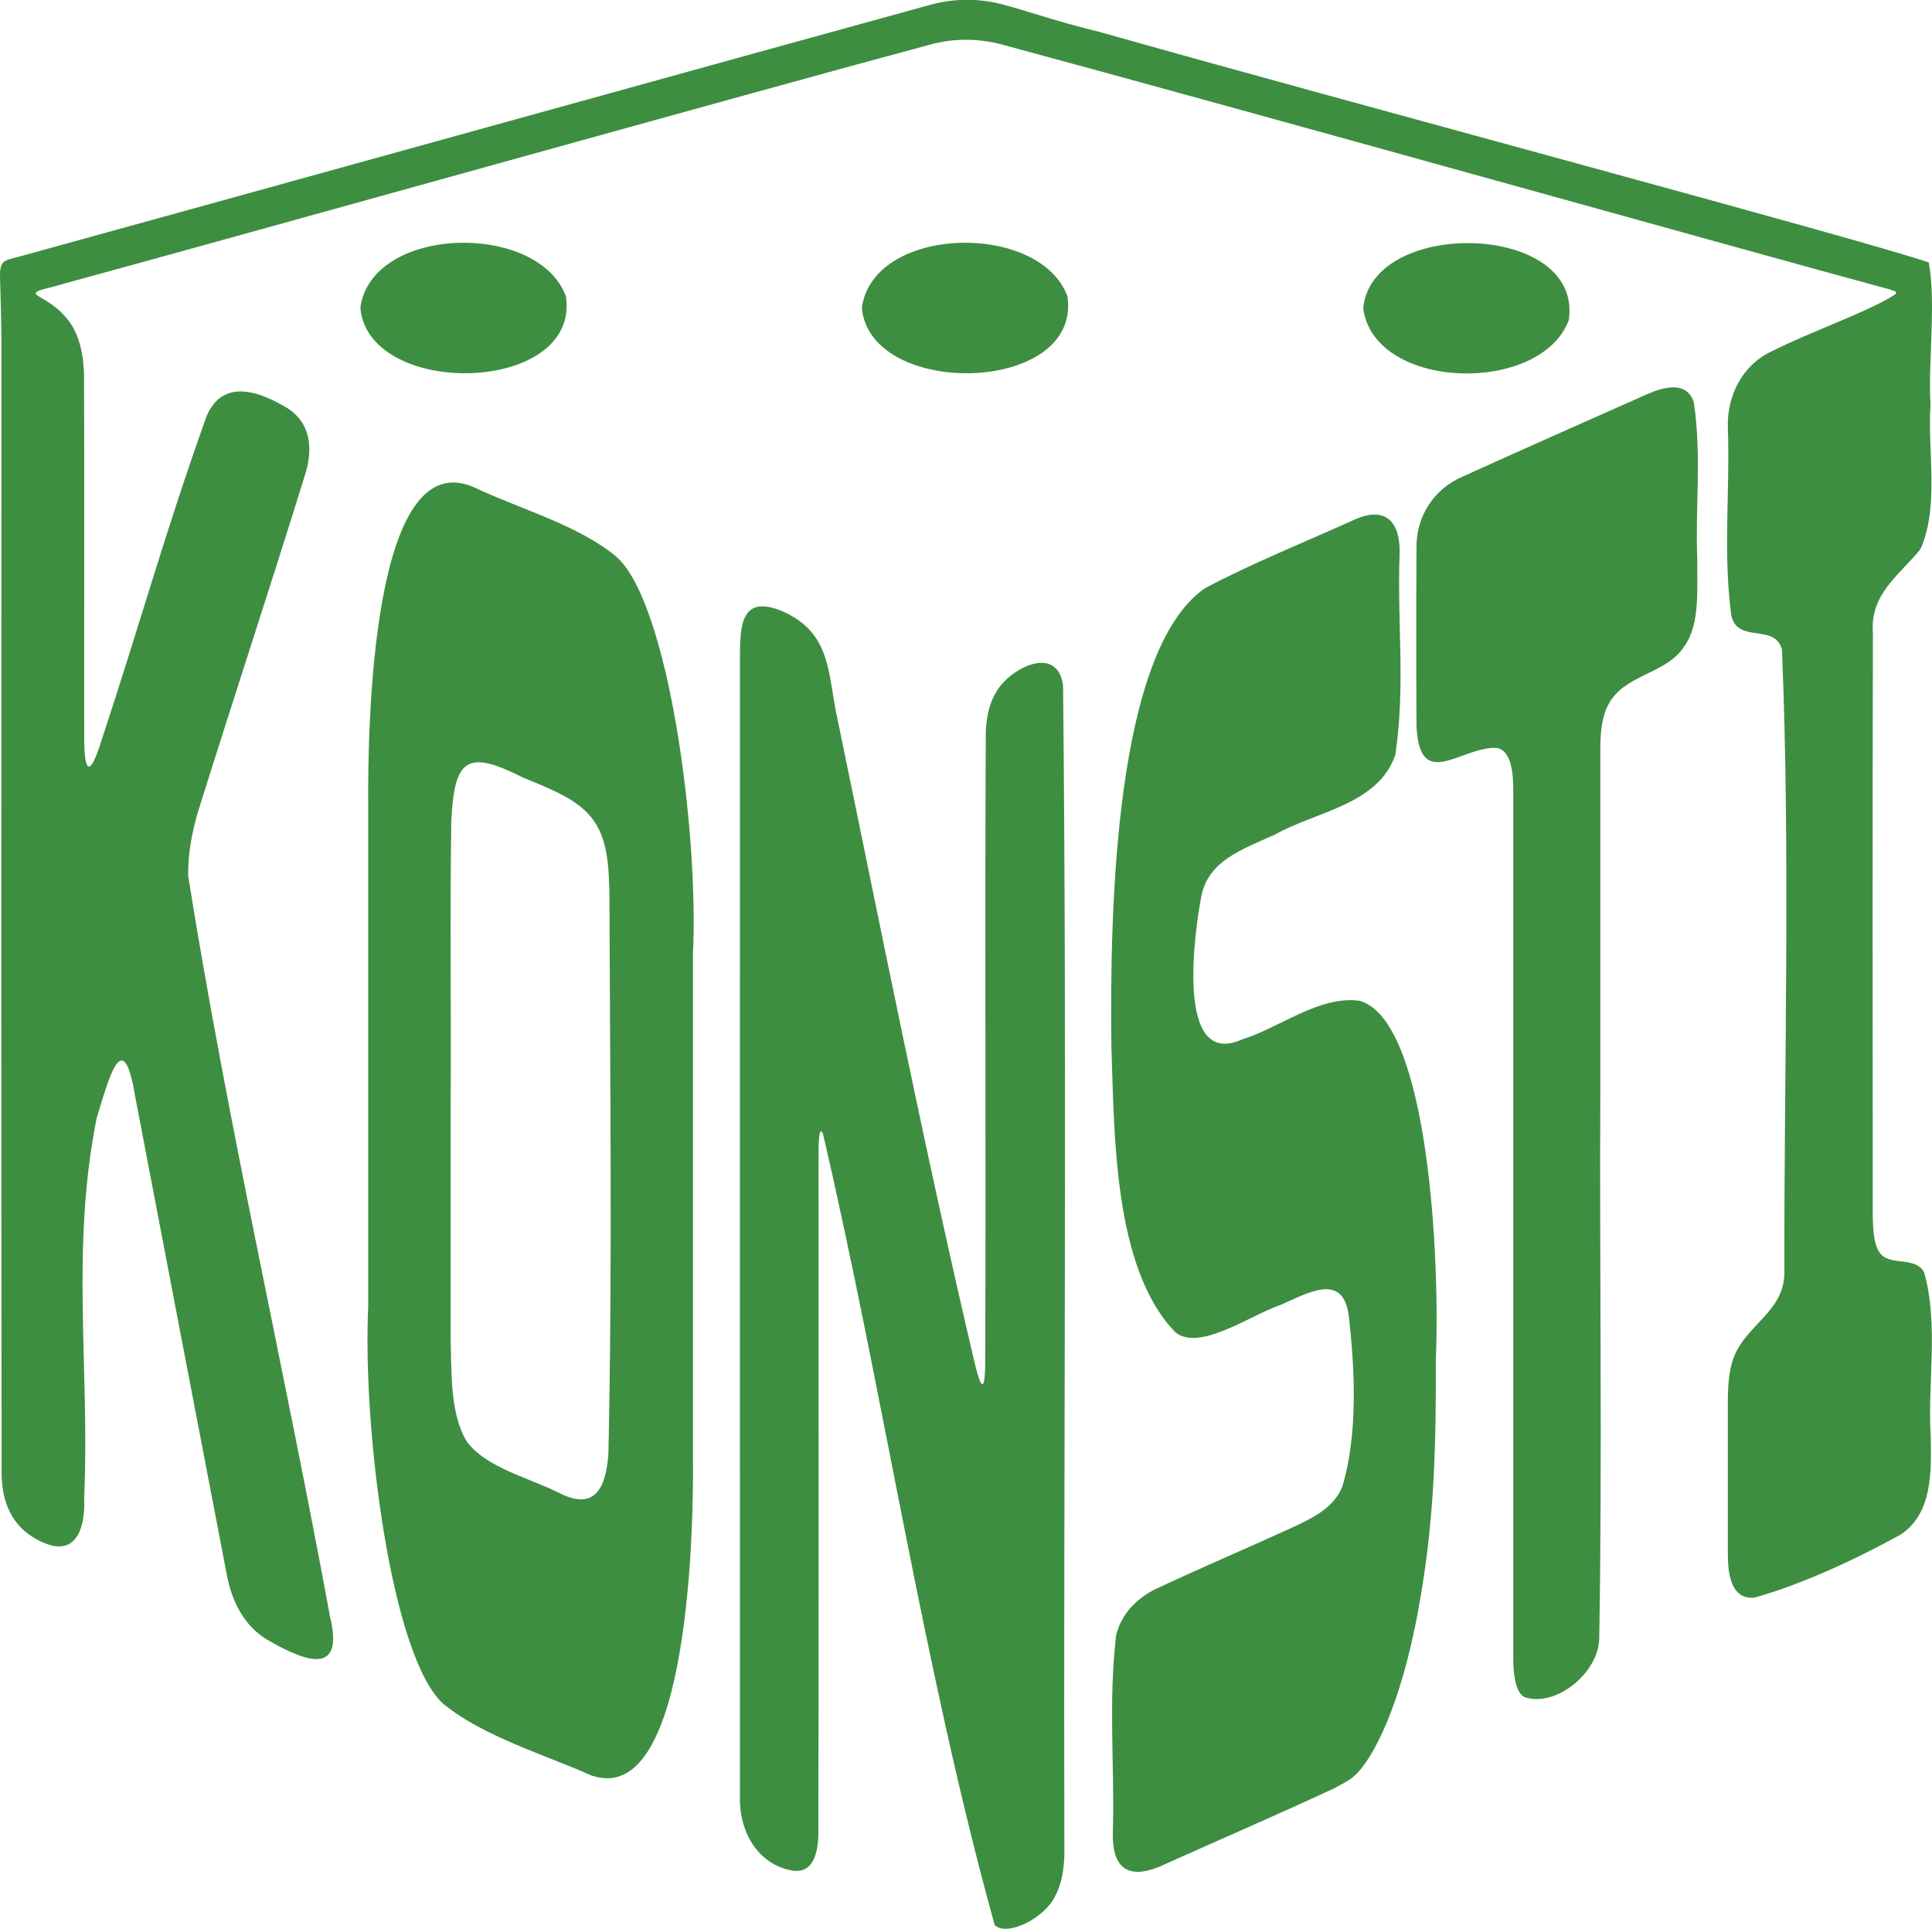 <?xml version="1.0" encoding="UTF-8"?>
<svg id="b" data-name="Layer 2" xmlns="http://www.w3.org/2000/svg" viewBox="0 0 120 119.79">
  <defs>
    <style>
      .e {
        fill: #3e8e41;
      }
    </style>
  </defs>
  <g id="c" data-name="Layer 1">
    <g id="d" data-name="120x120">
      <g>
        <path class="e" d="M36.79,110.3c-2.91-1.31-6.78-2.44-9.26-4.48-3.21-2.89-5.02-16.98-4.66-24.67,0-10.39,0-20.78,0-31.15-.03-4.67.17-22.69,6.65-19.7,2.81,1.33,6.42,2.31,8.79,4.3,3.21,2.89,5.1,17,4.73,24.69,0,10.39,0,20.78,0,31.15.05,4.02-.17,21.54-6.08,19.9l-.16-.05ZM37.83,54.87c-.09-4.22-1.53-5.05-5.29-6.55-3.51-1.78-4.33-1.26-4.51,2.71-.09,5.9,0,11.81-.04,17.72,0,4.78,0,9.53,0,14.34.06,2.05-.06,4.68,1,6.44,1.21,1.64,3.88,2.25,5.79,3.22,2.23,1.11,2.87-.43,3.01-2.48.25-11.74.1-23.41.06-35.14l-.02-.26Z"/>
        <path class="e" d="M61.79,119.59c-4.42-15.92-6.91-33.01-10.68-49.2-.34-.67-.25,1.56-.27,1.96,0,13.84.02,27.74-.01,41.56-.02,1.21-.34,2.6-1.81,2.23-2.11-.48-3.15-2.58-3.06-4.65-.01-23.61,0-47.22,0-70.83.02-1.04-.02-2.59.95-2.93.84-.32,2.66.5,3.51,1.55,1.11,1.32,1.16,3.22,1.5,4.91,2.81,13.56,5.49,27.18,8.66,40.64.32,1.25.56,1.73.61.12.06-13.17-.03-26.41.04-39.56.06-.93.22-1.74.68-2.47.88-1.46,3.79-2.92,4.12-.32.25,24.19.02,48.45.08,72.65-.04.95-.17,1.77-.59,2.55-.7,1.37-2.81,2.37-3.61,1.86l-.1-.07Z"/>
        <path class="e" d="M83,111.01c-3.61,1.68-7,3.14-10.59,4.75-2.06,1-3.35.56-3.29-1.94.12-4.26-.29-7.93.2-12.23.3-1.3,1.24-2.28,2.4-2.87,3.01-1.41,5.47-2.44,8.53-3.84,1.25-.59,2.58-1.2,3.12-2.54.98-3.22.79-7.37.39-10.71-.39-2.64-2.61-1.27-4.21-.59-1.88.64-5.12,2.96-6.57,1.68-3.84-3.99-3.76-12.34-3.95-17.72-.11-8.94.28-24.61,5.8-28.46,2.85-1.52,6.28-2.9,9.29-4.26,1.94-.88,2.88.13,2.81,2.14-.15,4.32.37,8.16-.26,12.45-1.05,3.12-4.97,3.54-7.47,4.96-2.13.96-4.1,1.63-4.57,3.77-.41,2.09-1.7,10.85,2.51,8.96,2.3-.7,4.83-2.76,7.31-2.4,4.31,1.22,5,16.22,4.73,22.31.02,4.98-.07,9.52-.91,14.5-1,6.14-2.68,9.77-3.95,11.14-.35.36-.66.54-1.19.82l-.14.07Z"/>
        <path class="e" d="M99.98,43.62c-.47.76-.57,1.78-.58,2.71,0,7,0,14.01,0,21.02-.06,11.47.13,22.96-.07,34.43-.05,2.14-2.72,4.3-4.66,3.62-.63-.37-.69-1.77-.68-2.63,0-17.93,0-35.86,0-53.78,0-.92-.11-2.41-1.05-2.54-2.22-.08-4.77,2.78-4.96-1.37-.02-3.98-.02-7.05,0-11.05-.03-1.95,1.07-3.66,2.87-4.43,4.19-1.9,7.3-3.27,11.46-5.12,1.03-.45,2.49-.85,2.9.53.49,3.29.08,6.54.21,9.67-.03,1.78.21,4.06-.8,5.45-1.05,1.67-3.46,1.73-4.54,3.33l-.11.16Z"/>
      </g>
      <path class="e" d="M119.33,34.01c1.13-2.72.37-6.13.58-8.85-.17-2.58.36-6.25-.11-8.86-4.54-1.54-36.23-9.99-51.55-14.33-2.68-.65-4.34-1.26-5.96-1.69-1.46-.39-2.98-.39-4.44,0C47.74,3.05,11.67,13.06,1.4,15.88.41,16.19-.02,16.02,0,17.16c.03,1.03.08,2.71.09,3.92,0,23.49-.02,47,.01,70.49.02,1.7.64,3.23,2.19,4.04,2.37,1.32,3.03-.58,2.94-2.63.35-7.98-.85-15.39.77-23.52.74-2.42,1.64-5.93,2.39-1.39,1.9,9.92,3.79,19.84,5.7,29.75.3,1.61,1.06,3.15,2.49,4.01,2.68,1.57,4.77,2.09,3.92-1.41-2.82-15.35-6.36-30.61-8.81-46.01-.03-1.33.23-2.71.61-4,2.49-7.94,4.24-13.17,6.7-21.09.54-1.9.06-3.36-1.44-4.14-1.9-1.08-3.8-1.44-4.72.64-2.61,7.3-4.11,12.83-6.55,20.21-.82,2.62-1.08,1.63-1.06-.45-.01-8.33.02-13.94-.01-22.32-.03-1.23-.3-2.58-1.07-3.48-.88-1.09-1.99-1.37-1.93-1.57.02-.2.86-.31,1.85-.62C13.36,15.07,48.25,5.31,57.81,2.76c1.44-.39,2.95-.38,4.4,0,15.13,4.08,47.14,13.05,54.81,15.12.27.06.47.13.68.21.08.05.09.11.03.18-1.39.97-5.46,2.41-7.56,3.49-1.92.84-2.92,2.78-2.85,4.82.14,4.04-.31,7.61.21,11.63.39,1.81,2.69.46,3.15,2.13.53,12.81.13,25.85.15,38.72-.02,2.44-2.42,3.21-3.18,5.34-.24.7-.31,1.51-.33,2.27,0,3.57,0,6.39,0,9.95.01,1.13.2,2.73,1.64,2.61,2.95-.82,6.37-2.41,9.13-3.94,1.94-1.33,1.87-3.87,1.83-6.08-.21-3.24.51-6.95-.41-10.19-.49-.91-1.81-.49-2.51-.97-.64-.43-.66-1.7-.68-2.55,0-12.05-.02-24.14.01-36.18-.19-2.41,1.59-3.55,2.91-5.16l.1-.17Z"/>
      <path class="e" d="M53.54,19.22c.66,5.57,13.67,5.24,12.76-.82-1.72-4.64-12-4.42-12.76.66v.17Z"/>
      <path class="e" d="M22.39,19.22c.66,5.57,13.67,5.24,12.76-.82-1.72-4.64-12-4.42-12.76.66v.17Z"/>
      <path class="e" d="M84.68,19.22c.77,5.07,11.04,5.29,12.76.66.91-6.06-12.11-6.39-12.76-.82v.17Z"/>
    </g>
  </g>
</svg>